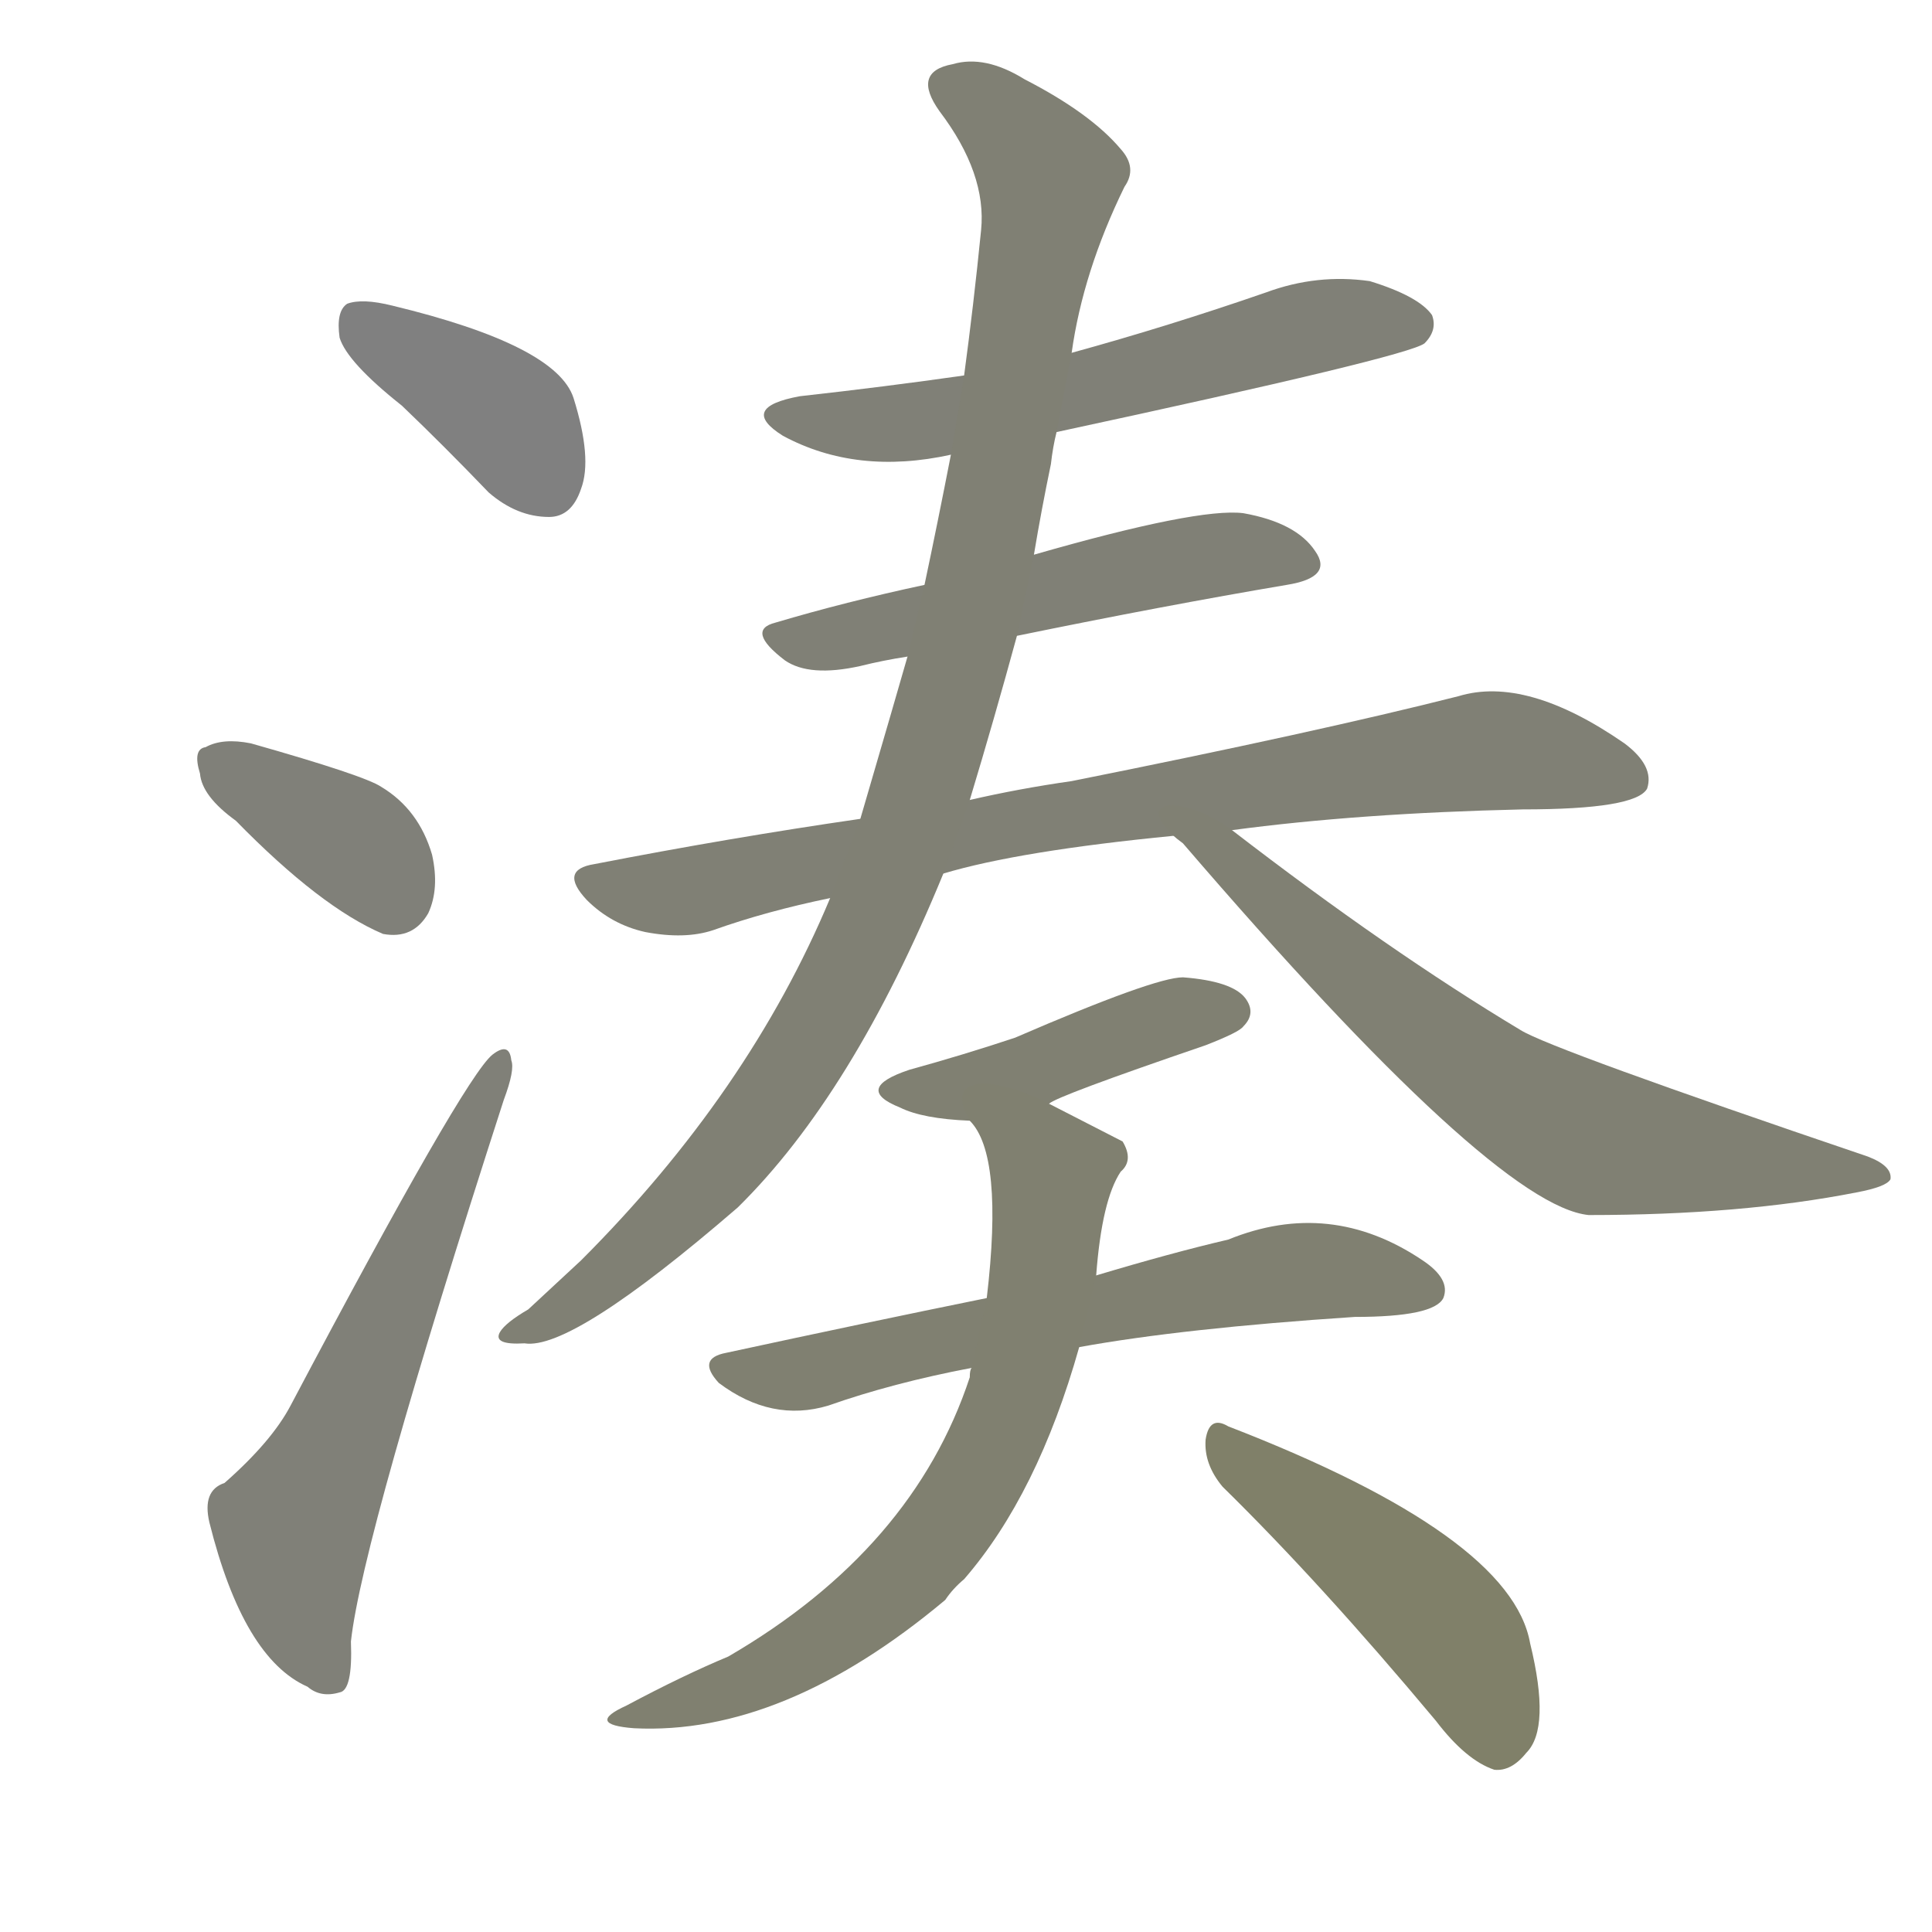 <svg version="1.1" viewBox="0 0 1024 1024" xmlns="http://www.w3.org/2000/svg">
  
  <g transform="scale(1, -1) translate(0, -900)">
    <style type="text/css">
        .stroke1 {fill: #808080;}
        .stroke2 {fill: #808079;}
        .stroke3 {fill: #808078;}
        .stroke4 {fill: #808077;}
        .stroke5 {fill: #808076;}
        .stroke6 {fill: #808075;}
        .stroke7 {fill: #808074;}
        .stroke8 {fill: #808073;}
        .stroke9 {fill: #808072;}
        .stroke10 {fill: #808071;}
        .stroke11 {fill: #808070;}
        .stroke12 {fill: #808069;}
        .stroke13 {fill: #808068;}
        .stroke14 {fill: #808067;}
        .stroke15 {fill: #808066;}
        .stroke16 {fill: #808065;}
        .stroke17 {fill: #808064;}
        .stroke18 {fill: #808063;}
        .stroke19 {fill: #808062;}
        .stroke20 {fill: #808061;}
        text {
            font-family: Helvetica;
            font-size: 50px;
            fill: #808060;
            paint-order: stroke;
            stroke: #000000;
            stroke-width: 4px;
            stroke-linecap: butt;
            stroke-linejoin: miter;
            font-weight: 800;
        }
    </style>

    <path d="M 213 685 Q 235 664 259 639 Q 274 626 291 626 Q 303 626 308 641 Q 314 657 304 689 Q 295 717 208 738 Q 192 742 184 739 Q 178 735 180 721 Q 184 708 213 685 Z" class="stroke1"/>
    <path d="M 125 465 Q 170 419 203 405 Q 219 402 227 416 Q 233 429 229 447 Q 222 471 202 483 Q 193 489 133 506 Q 118 509 109 504 Q 102 503 106 490 Q 107 478 125 465 Z" class="stroke2"/>
    <path d="M 119 114 Q 107 110 111 93 Q 129 21 163 6 Q 170 0 180 3 Q 187 4 186 30 Q 192 85 267 317 Q 273 333 271 338 Q 270 348 261 341 Q 246 329 154 155 Q 144 136 119 114 Z" class="stroke3"/>
    <path d="M 560 671 Q 746 711 755 718 Q 762 725 759 733 Q 752 743 726 751 Q 698 755 671 745 Q 619 727 568 713 L 511 701 Q 469 695 424 690 Q 391 684 415 669 Q 454 648 504 659 L 560 671 Z" class="stroke4"/>
    <path d="M 539 563 Q 617 579 682 590 Q 707 594 697 608 Q 687 623 659 628 Q 635 631 548 606 L 490 590 Q 448 581 411 570 Q 395 566 416 550 Q 429 541 456 547 Q 468 550 481 552 L 539 563 Z" class="stroke5"/>
    <path d="M 653 460 Q 720 469 807 471 Q 867 471 873 482 Q 877 494 861 506 Q 809 542 773 531 Q 698 512 568 486 Q 540 482 514 476 L 456 466 Q 387 456 315 442 Q 296 439 311 423 Q 324 410 342 406 Q 363 402 378 407 Q 406 417 440 424 L 500 437 Q 540 449 622 457 L 653 460 Z" class="stroke6"/>
    <path d="M 514 476 Q 527 519 539 563 L 548 606 Q 552 630 557 654 Q 558 663 560 671 L 568 713 Q 574 756 596 801 Q 603 811 594 821 Q 578 840 543 858 Q 522 871 505 866 Q 483 862 498 841 Q 523 808 520 778 Q 516 738 511 701 L 504 659 Q 497 623 490 590 L 481 552 Q 475 531 456 466 L 440 424 Q 397 321 308 232 Q 295 220 280 206 Q 268 199 265 194 Q 261 187 278 188 Q 303 184 391 260 Q 452 320 500 437 L 514 476 Z" class="stroke7"/>
    <path d="M 622 457 Q 623 456 627 453 Q 792 261 842 256 Q 923 256 984 268 Q 1000 271 1002 275 Q 1003 282 990 287 Q 822 344 806 354 Q 736 396 653 460 C 629 478 600 478 622 457 Z" class="stroke8"/>
    <path d="M 556 315 Q 560 319 639 346 Q 657 353 659 356 Q 666 363 660 371 Q 653 380 627 382 Q 612 382 538 350 Q 511 341 482 333 Q 452 323 477 313 Q 489 307 514 306 C 537 305 537 305 556 315 Z" class="stroke9"/>
    <path d="M 572 186 Q 627 196 718 202 Q 760 202 765 212 Q 769 222 754 232 Q 705 265 651 243 Q 621 236 581 224 L 523 212 Q 459 199 385 183 Q 369 180 381 167 Q 409 146 439 155 Q 473 167 515 175 L 572 186 Z" class="stroke10"/>
    <path d="M 515 175 Q 514 174 514 170 Q 484 79 386 22 Q 362 12 332 -4 Q 310 -14 336 -16 Q 415 -20 501 52 Q 505 58 511 63 Q 550 108 572 186 L 581 224 Q 584 264 594 279 Q 601 285 595 295 L 556 315 C 529 329 499 332 514 306 Q 532 288 523 212 L 515 175 Z" class="stroke11"/>
    <path d="M 648 112 Q 700 61 761 -12 Q 777 -33 792 -38 Q 801 -39 809 -29 Q 822 -16 811 29 Q 801 86 651 144 Q 641 150 639 137 Q 638 124 648 112 Z" class="stroke12"/>
    
    
    
    
    
    
    
    
    
    
    
    </g>
</svg>